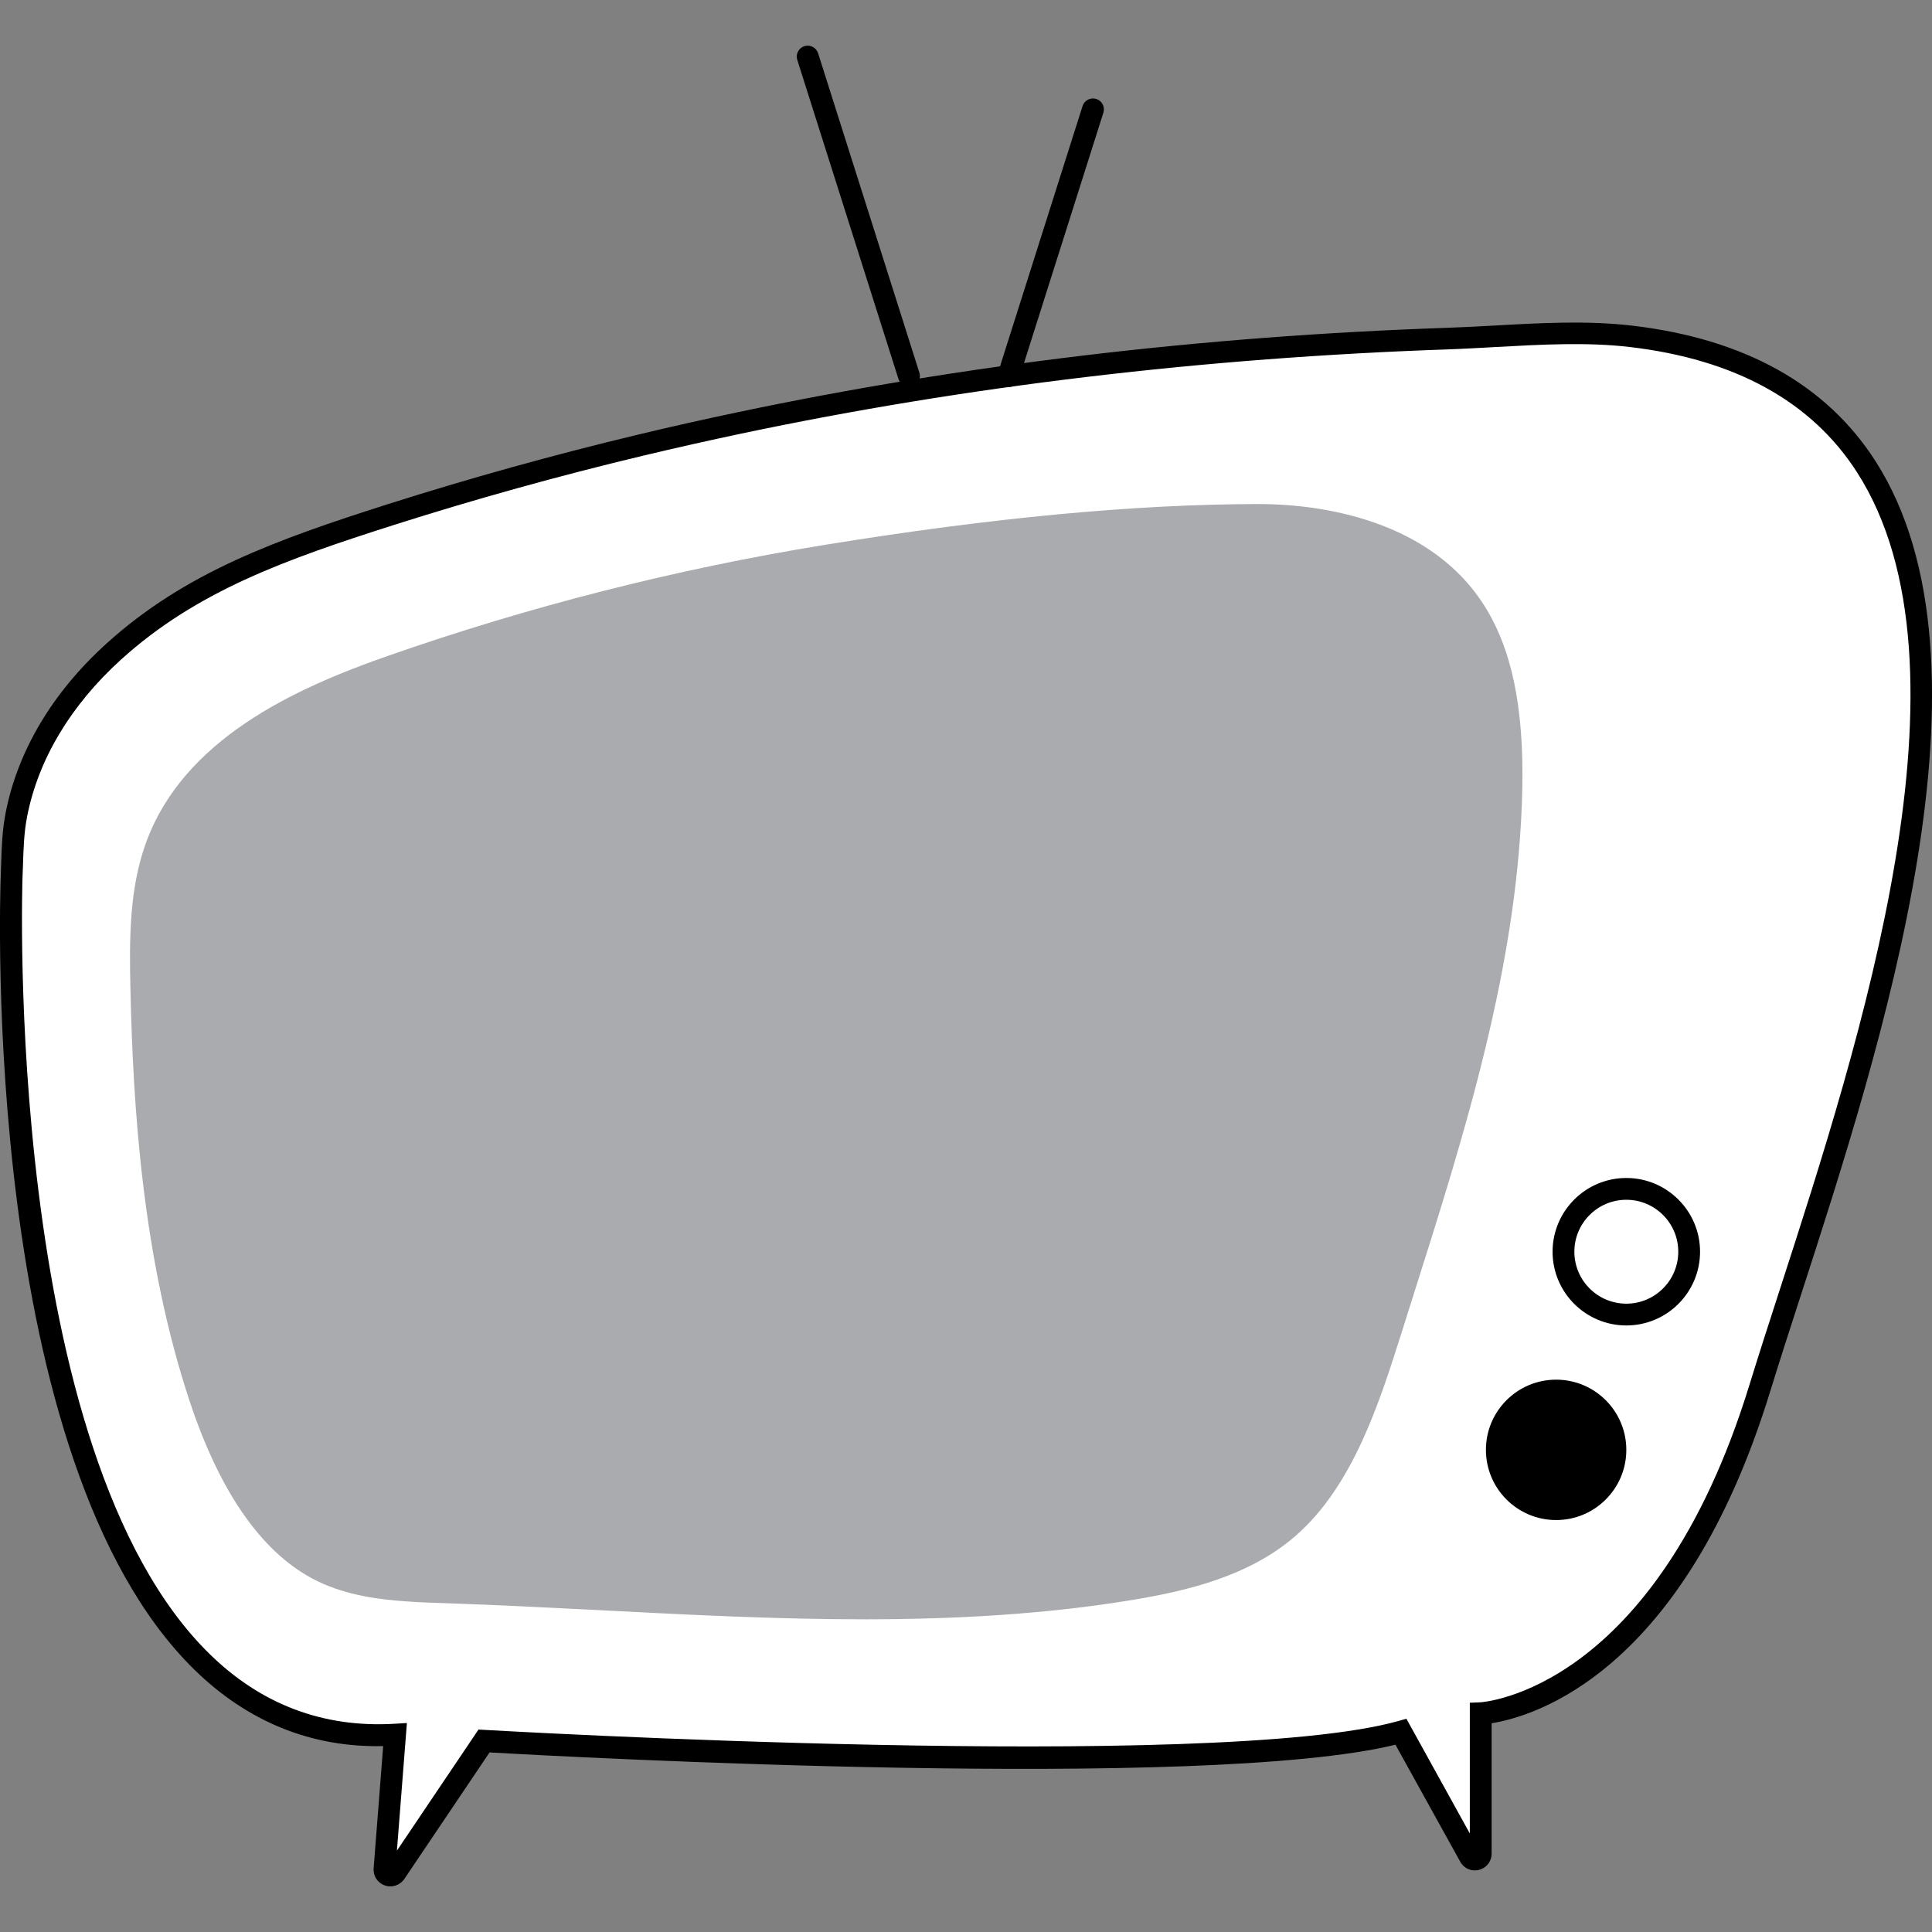 <?xml version="1.0" encoding="utf-8"?>
<!-- Generator: Adobe Illustrator 23.0.1, SVG Export Plug-In . SVG Version: 6.00 Build 0)  -->
<svg version="1.1" id="Layer_1" xmlns="http://www.w3.org/2000/svg" xmlns:xlink="http://www.w3.org/1999/xlink" x="0px" y="0px"
	 viewBox="0 0 180 180" style="enable-background:new 0 0 180 180;" xml:space="preserve">
<rect x="0" y="0" width="180" height="180" fill="#808080" stroke="none"/>
<style type="text/css">
	.st0{fill:#FFFFFF;stroke:#000000;stroke-miterlimit:10;}
	.st1{fill:#A9ABAE;stroke:#FFFFFF;stroke-miterlimit:10;}
	.st2{fill:none;stroke:#000000;stroke-miterlimit:10;}
	.st3{fill:#FFFFFF;stroke:#000000;stroke-linecap:round;stroke-miterlimit:10;}
	.st4{fill:#A9ABAE;}
	.st5{fill:#FFFFFF;}
	.st6{fill:none;stroke:#000000;stroke-linecap:round;stroke-miterlimit:10;}
	.st7{fill:none;stroke:#A9ABAE;stroke-width:2;stroke-miterlimit:10;}
	.st8{fill:#A9ABAE;stroke:#A9ABAE;stroke-miterlimit:10;}
	.st9{fill:none;stroke:#000000;stroke-width:2;stroke-miterlimit:10;}
	.st10{fill:none;stroke:#A9ABAE;stroke-width:2;stroke-linecap:round;stroke-miterlimit:10;}
</style>
<g>
	<g>
		<path class="st5" d="M59.66,41.49c-7.83,1.88-15.6,4.03-23.27,6.47C27.03,50.94,18.01,54,10.6,60.71
			c-4.47,4.05-7.9,9.2-9.07,15.18c-0.37,1.92-0.37,3.79-0.44,5.73c0,0-3.14,82.29,35.71,80l-0.98,12.53
			c-0.04,0.55,0.67,0.8,0.98,0.34l8.28-12.3c0,0,68,4,85.43-0.86l6.42,11.6c0.27,0.49,1.01,0.3,1.01-0.26v-13.06
			c0,0,16.86-0.57,26-30.29c9.14-29.71,34.29-92.57-12-98c-5.52-0.65-11.52,0.03-17.04,0.21c-22.18,0.76-44.31,3.28-66.03,7.86
			C65.8,40.06,62.72,40.75,59.66,41.49z"/>
		<path d="M36.37,175.75c-0.17,0-0.35-0.03-0.52-0.09c-0.68-0.24-1.09-0.88-1.04-1.59l0.89-11.39c-6.71,0.15-12.65-2.28-17.6-7.13
			C-1.77,136.08-0.01,83.79,0.07,81.58l0.03-0.95c0.05-1.6,0.1-3.25,0.43-4.93c1.13-5.76,4.37-11.2,9.39-15.74
			c7.32-6.63,15.82-9.67,26.16-12.97c7.59-2.41,15.44-4.6,23.34-6.49c3.07-0.74,6.16-1.43,9.25-2.08c21.08-4.45,43.35-7.1,66.2-7.88
			c1.44-0.05,2.91-0.13,4.39-0.21c4.25-0.24,8.64-0.48,12.81,0.01c10.45,1.23,18.07,5.47,22.65,12.6
			c12.12,18.89,0.62,54.39-6.99,77.89c-1.03,3.17-1.98,6.13-2.81,8.82c-8.09,26.31-22.1,30.29-25.95,30.9v12.15
			c0,0.72-0.47,1.33-1.17,1.51c-0.7,0.18-1.4-0.12-1.75-0.75l-6.04-10.91c-17.78,4.36-77.42,1.12-84.4,0.72l-7.96,11.82
			C37.35,175.5,36.87,175.75,36.37,175.75z M37.91,160.53l-0.93,11.89l7.6-11.28l0.58,0.03c0.68,0.04,68.03,3.94,85.1-0.82
			l0.77-0.22l5.91,10.69v-12.18l0.98-0.04c0.16-0.01,16.28-1,25.07-29.57c0.83-2.7,1.79-5.67,2.82-8.85
			c7.49-23.13,18.81-58.09,7.21-76.17c-4.23-6.6-11.36-10.53-21.18-11.68c-3.99-0.47-8.29-0.23-12.45,0
			c-1.5,0.08-2.98,0.17-4.44,0.22c-22.73,0.78-44.88,3.42-65.85,7.84c-3.07,0.65-6.14,1.34-9.2,2.07l0,0
			c-7.86,1.88-15.66,4.05-23.2,6.45c-10.11,3.22-18.4,6.18-25.41,12.53c-4.69,4.25-7.72,9.3-8.76,14.62
			c-0.3,1.52-0.34,3.02-0.39,4.6L2.1,81.65c-0.02,0.54-1.81,53.61,17.42,72.44c4.8,4.71,10.6,6.9,17.22,6.51L37.91,160.53z"/>
	</g>
	<g>
		<path class="st4" d="M37.66,150.21c-2.95-0.21-5.87-0.68-8.54-1.98c-6.33-3.09-10.05-10.23-12.39-17.26
			c-4.13-12.39-5.31-25.7-5.6-38.86c-0.1-4.67-0.08-9.46,1.47-13.82c3.54-9.93,13.76-14.84,23.16-18.13
			c13.33-4.67,27.01-8.14,40.87-10.39c13.21-2.14,27.3-3.81,40.66-3.83c8.18-0.01,17.08,2.56,21.76,9.78
			c3.28,5.07,3.93,11.57,3.8,17.75c-0.36,17.44-5.98,34.17-11.2,50.69c-2.29,7.26-4.78,14.95-10.33,19.75
			c-4.41,3.81-10.16,5.25-15.75,6.17c-21.05,3.46-42.48,1.04-63.76,0.31C40.43,150.35,39.04,150.31,37.66,150.21z"/>
		<path class="st5" d="M80.46,152.91c-8.21,0-16.4-0.43-24.46-0.84c-4.75-0.25-9.5-0.49-14.25-0.65c-1.5-0.05-2.84-0.1-4.18-0.19
			l0,0c-2.53-0.18-5.83-0.58-8.91-2.08c-5.59-2.73-9.82-8.57-12.91-17.85c-4.54-13.64-5.41-28.09-5.65-39.16
			c-0.11-4.71-0.07-9.68,1.53-14.18C15.4,67.4,26.32,62.39,35.42,59.21c13.34-4.67,27.15-8.18,41.04-10.44
			c15.82-2.57,29.17-3.82,40.82-3.84c0.01,0,0.02,0,0.03,0c10.14,0,18.37,3.73,22.58,10.25c2.87,4.43,4.13,10.25,3.96,18.32
			c-0.34,16.58-5.43,32.61-10.35,48.12l-0.9,2.85c-2.24,7.11-4.79,15.16-10.64,20.22c-4.7,4.06-10.85,5.52-16.25,6.4
			C97.38,152.46,88.91,152.91,80.46,152.91z M117.31,46.96c-0.01,0-0.01,0-0.02,0c-11.54,0.02-24.78,1.26-40.49,3.81
			c-13.78,2.24-27.47,5.72-40.7,10.35c-8.67,3.03-19.07,7.77-22.54,17.51c-1.49,4.18-1.52,8.75-1.41,13.45
			c0.24,10.93,1.1,25.19,5.55,38.56c2.87,8.62,6.87,14.23,11.87,16.67c2.77,1.35,5.82,1.71,8.17,1.88l0,0
			c1.31,0.1,2.62,0.14,3.92,0.18c4.93,0.17,9.69,0.42,14.46,0.66c16.24,0.84,33.04,1.71,49.28-0.95c5.12-0.84,10.93-2.2,15.25-5.94
			c5.41-4.68,7.87-12.44,10.03-19.29l0.9-2.85c4.88-15.37,9.92-31.26,10.25-47.55c0.15-7.64-1-13.1-3.64-17.18
			C132.75,47.88,121.79,46.96,117.31,46.96z"/>
	</g>
	<g>
		<path d="M151.52,123.49c-3.79,0-6.87-3.08-6.87-6.87s3.08-6.87,6.87-6.87s6.87,3.08,6.87,6.87S155.31,123.49,151.52,123.49z
			 M151.52,111.78c-2.67,0-4.84,2.17-4.84,4.84s2.17,4.84,4.84,4.84s4.84-2.17,4.84-4.84S154.19,111.78,151.52,111.78z"/>
	</g>
	<g>
		<circle cx="144.98" cy="135.08" r="6.54"/>
	</g>
	<g>
		<line class="st5" x1="93.95" y1="35.04" x2="101.83" y2="10.19"/>
		<path d="M93.95,36.06c-0.1,0-0.2-0.01-0.31-0.05c-0.53-0.17-0.83-0.74-0.66-1.28l7.88-24.85c0.17-0.53,0.73-0.83,1.28-0.66
			c0.53,0.17,0.83,0.74,0.66,1.28l-7.88,24.85C94.78,35.78,94.38,36.06,93.95,36.06z"/>
	</g>
	<g>
		<line class="st5" x1="84.69" y1="35.04" x2="75.25" y2="5.27"/>
		<path d="M84.69,36.06c-0.43,0-0.83-0.28-0.97-0.71L74.28,5.58c-0.17-0.54,0.13-1.11,0.66-1.28c0.54-0.17,1.11,0.13,1.28,0.66
			l9.44,29.77c0.17,0.54-0.13,1.11-0.66,1.28C84.89,36.04,84.79,36.06,84.69,36.06z"/>
	</g>
</g>
</svg>
